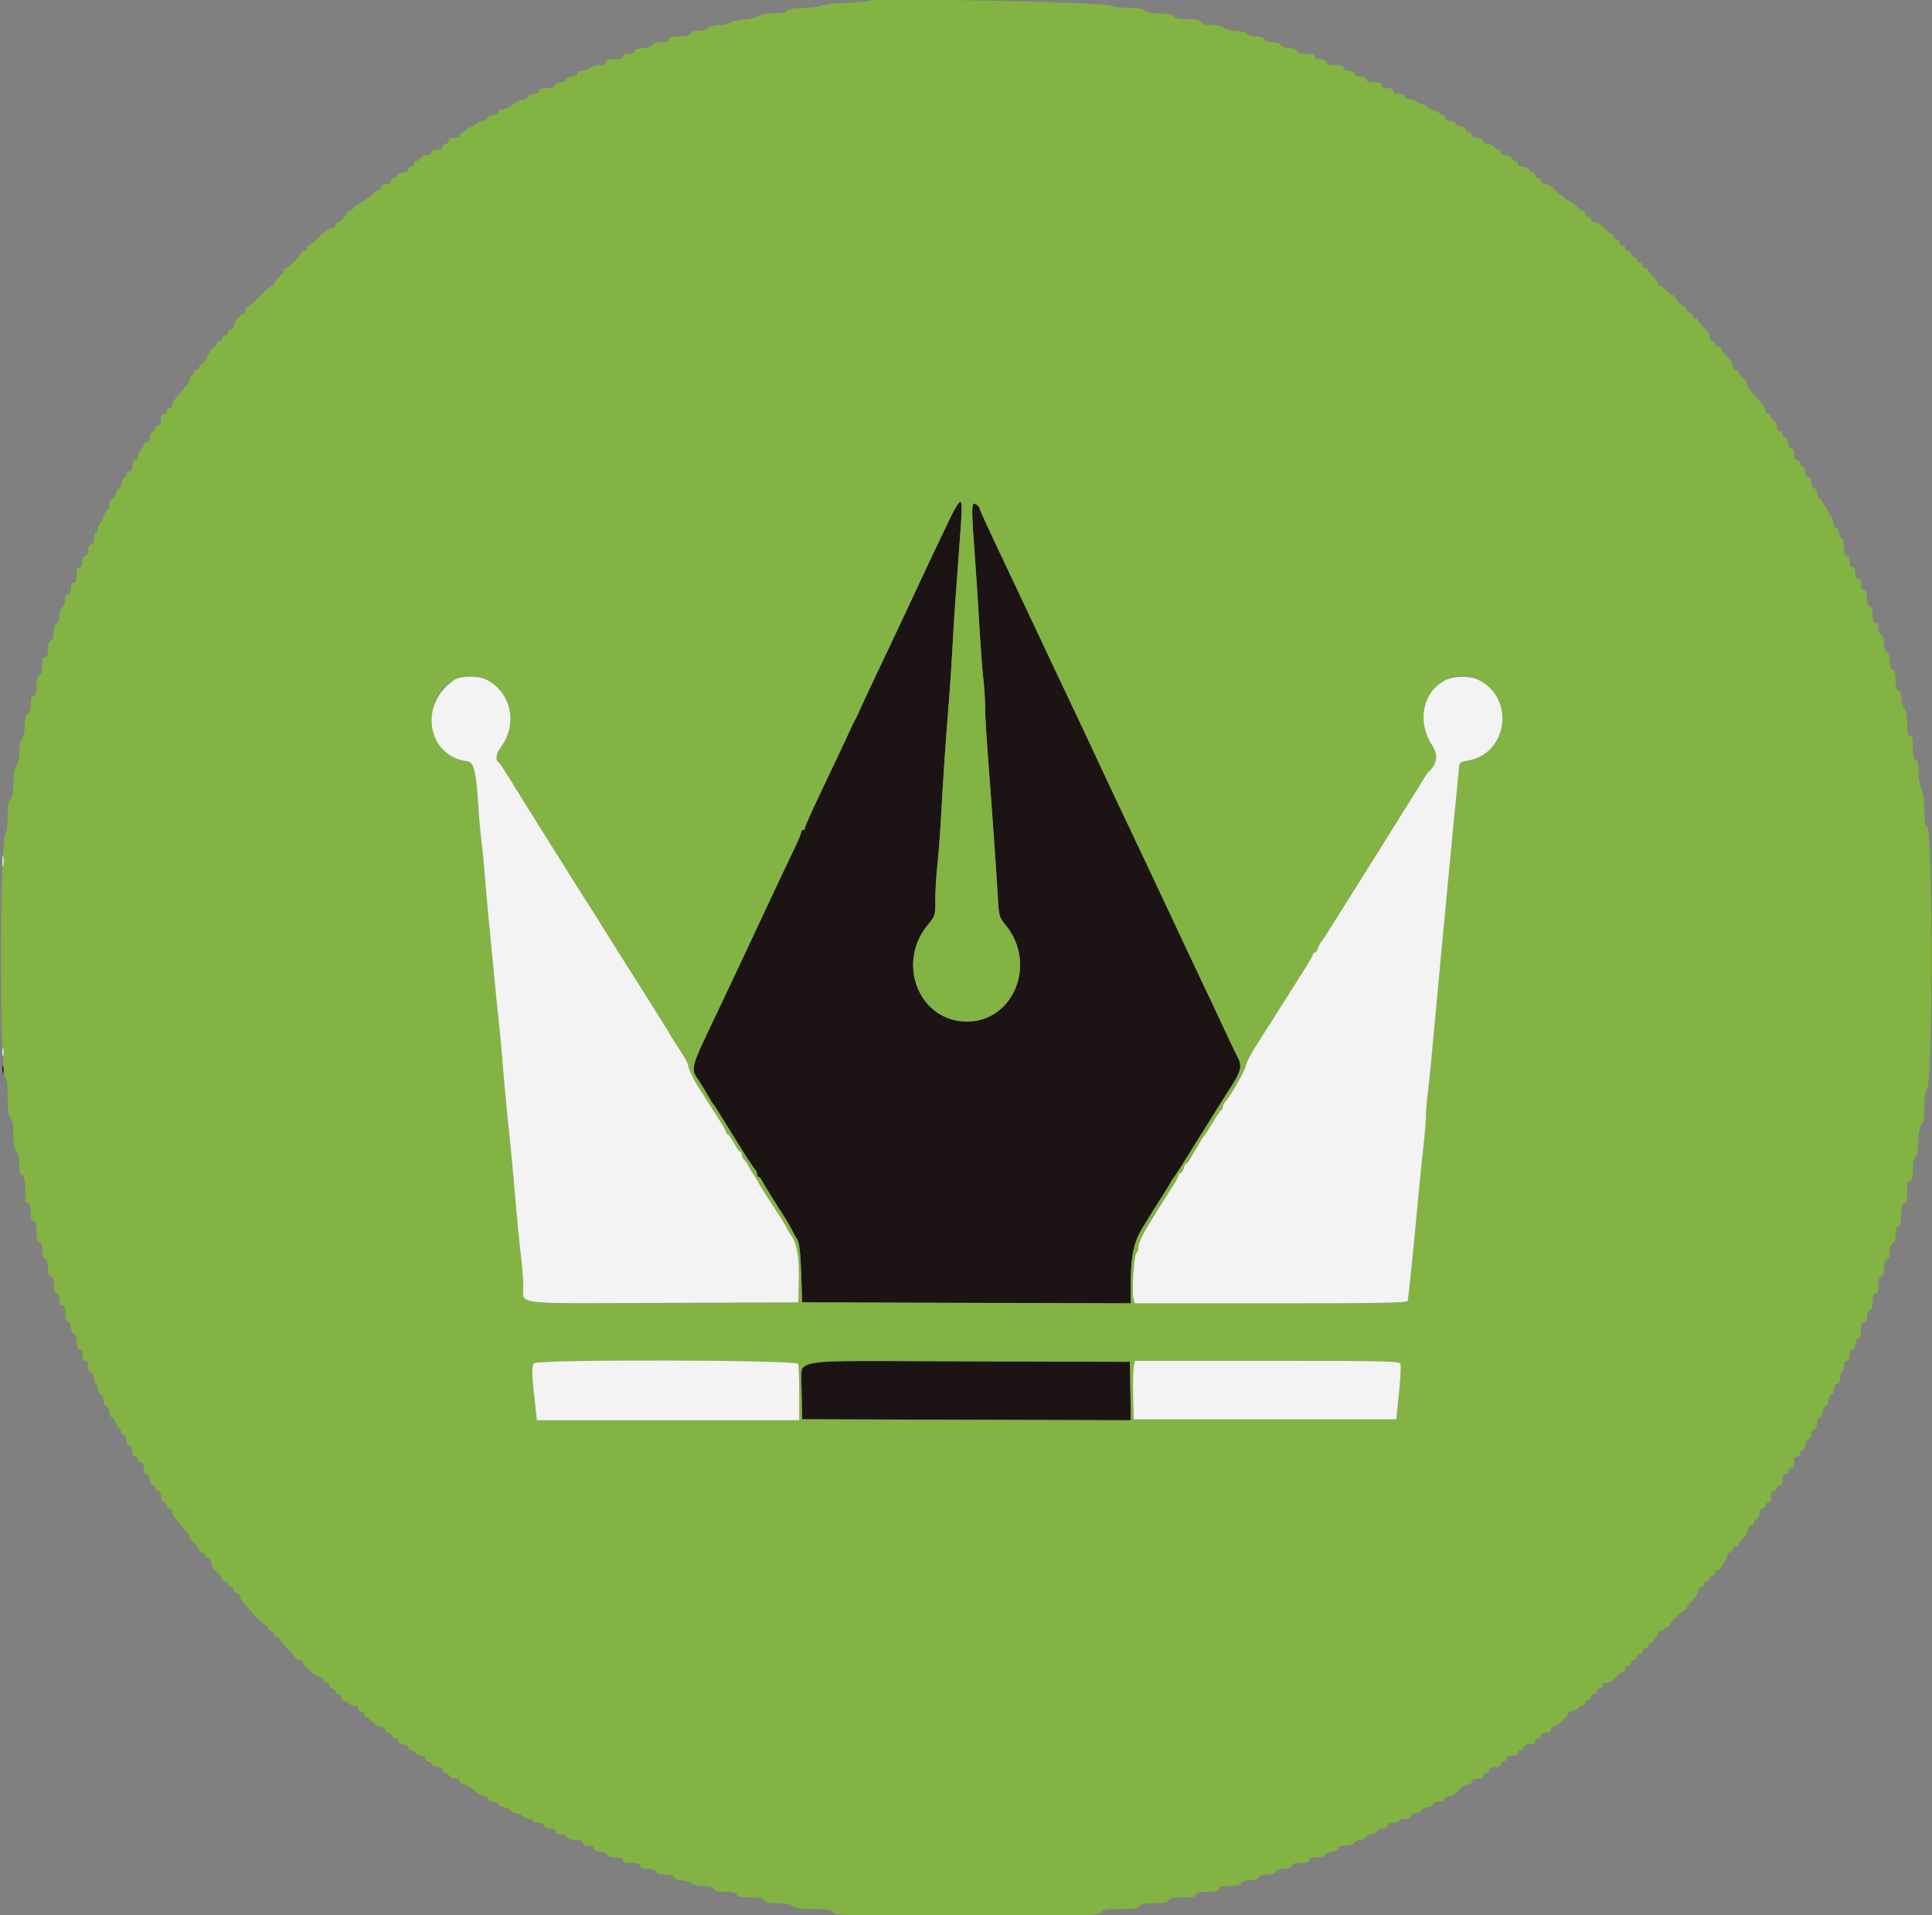 <svg id="svg" version="1.1" xmlns="http://www.w3.org/2000/svg" xmlns:xlink="http://www.w3.org/1999/xlink" width="400" height="396.501" viewBox="0, 0, 400,396.501"><rect x="0" y="0" width="400" height="396.501" fill="#808080" stroke="none"/><g id="svgg"><path id="path0" d="M198.181 104.650 C 197.776 105.257,197.144 106.379,196.777 107.143 C 194.340 112.217,191.567 118.066,190.475 120.437 C 188.875 123.909,185.219 131.677,180.856 140.873 C 179.666 143.383,178.382 146.151,178.003 147.024 C 177.625 147.897,177.151 148.879,176.950 149.206 C 176.750 149.534,176.396 150.248,176.165 150.794 C 175.783 151.692,174.767 153.856,171.412 160.913 C 167.882 168.338,166.667 171.023,166.667 171.402 C 166.667 171.635,166.488 171.825,166.270 171.825 C 166.052 171.825,165.873 172.034,165.873 172.290 C 165.873 172.546,165.354 173.840,164.720 175.167 C 162.199 180.442,159.354 186.460,158.046 189.286 C 157.288 190.923,156.038 193.601,155.269 195.238 C 151.022 204.270,150.176 206.062,148.623 209.325 C 142.745 221.677,142.908 221.073,144.725 223.810 C 145.377 224.792,146.250 226.220,146.665 226.984 C 147.081 227.748,147.525 228.462,147.653 228.571 C 147.781 228.681,148.406 229.634,149.042 230.690 C 149.678 231.746,150.466 233.020,150.794 233.522 C 151.121 234.024,152.362 236.017,153.552 237.951 C 154.742 239.886,155.948 241.704,156.231 241.993 C 156.514 242.281,156.746 242.772,156.746 243.084 C 156.746 243.396,156.882 243.651,157.049 243.651 C 157.215 243.651,157.528 244.002,157.743 244.431 C 158.126 245.193,161.022 249.867,162.395 251.938 C 162.774 252.509,163.264 253.333,163.485 253.770 C 163.706 254.206,164.038 254.831,164.223 255.159 C 164.408 255.486,164.810 256.200,165.117 256.746 C 165.497 257.422,165.738 259.637,165.873 263.690 L 166.071 269.643 200.099 269.744 L 234.127 269.846 234.127 265.133 C 234.127 260.215,234.756 257.219,236.361 254.493 C 237.101 253.237,240.054 248.518,241.365 246.500 C 241.744 245.915,242.182 245.169,242.337 244.841 C 242.492 244.514,242.778 244.067,242.973 243.849 C 243.168 243.631,244.105 242.202,245.057 240.675 C 251.878 229.722,253.443 227.220,253.968 226.423 C 257.124 221.637,257.337 220.810,256.024 218.425 C 255.792 218.004,255.066 216.498,254.411 215.079 C 253.219 212.498,249.347 204.282,247.212 199.802 C 246.588 198.492,245.371 195.903,244.507 194.048 C 243.644 192.192,242.093 188.889,241.062 186.706 C 240.031 184.524,238.562 181.399,237.797 179.762 C 237.033 178.125,235.427 174.732,234.230 172.222 C 233.032 169.712,231.343 166.141,230.477 164.286 C 229.610 162.431,228.312 159.663,227.592 158.135 C 226.872 156.607,225.703 154.107,224.995 152.579 C 224.286 151.052,222.771 147.837,221.628 145.437 C 220.485 143.036,218.922 139.732,218.154 138.095 C 214.794 130.933,211.333 123.592,208.516 117.659 C 204.501 109.200,202.778 105.438,202.778 105.132 C 202.778 104.944,202.410 104.593,201.961 104.353 C 201.058 103.870,201.063 104.924,202.020 117.857 C 202.222 120.585,202.567 126.032,202.787 129.960 C 203.006 133.889,203.362 138.621,203.576 140.476 C 203.791 142.331,203.962 145.010,203.958 146.429 C 203.953 147.847,204.218 152.490,204.546 156.746 C 205.411 167.988,206.292 180.507,206.568 185.481 C 206.804 189.743,206.831 189.841,208.285 191.632 C 214.711 199.551,209.847 211.500,200.198 211.500 C 190.331 211.500,185.475 199.490,192.101 191.472 C 193.638 189.612,193.651 189.567,193.654 186.167 C 193.656 184.281,193.844 181.131,194.071 179.167 C 194.299 177.202,194.645 172.649,194.840 169.048 C 195.247 161.555,195.867 152.450,196.464 145.203 C 196.690 142.455,197.028 137.366,197.214 133.893 C 197.531 127.967,197.785 124.262,198.864 109.803 C 199.340 103.421,199.284 102.996,198.181 104.650 M0.489 221.429 C 0.489 222.192,0.571 222.505,0.670 222.123 C 0.770 221.741,0.770 221.116,0.670 220.734 C 0.571 220.352,0.489 220.665,0.489 221.429 M166.488 282.378 C 165.954 282.912,165.869 283.889,165.961 288.432 L 166.071 293.849 200.110 293.951 L 234.148 294.052 234.038 287.998 L 233.929 281.944 200.527 281.843 C 170.311 281.751,167.064 281.802,166.488 282.378 " stroke="none" fill="#1c1414" fill-rule="evenodd"></path><path id="path1" d="M180.142 0.149 C 180.027 0.264,177.811 0.459,175.217 0.583 C 172.622 0.707,170.305 0.970,170.067 1.168 C 169.829 1.365,168.143 1.578,166.321 1.640 C 164.065 1.717,162.944 1.916,162.810 2.265 C 162.678 2.609,161.789 2.778,160.105 2.778 C 158.515 2.778,157.398 2.976,157.055 3.319 C 156.757 3.617,155.391 3.942,154.019 4.041 C 152.647 4.141,151.401 4.422,151.249 4.667 C 151.098 4.911,150.048 5.154,148.915 5.205 C 147.647 5.263,146.779 5.501,146.655 5.824 C 146.534 6.140,145.812 6.349,144.841 6.349 C 143.774 6.349,143.152 6.550,143.001 6.944 C 142.837 7.372,142.168 7.540,140.632 7.540 C 138.994 7.540,138.492 7.679,138.492 8.135 C 138.492 8.564,138.053 8.730,136.924 8.730 C 135.970 8.730,135.231 8.954,135.036 9.304 C 134.852 9.633,133.999 9.919,133.032 9.977 C 131.964 10.040,131.349 10.265,131.349 10.593 C 131.349 10.904,130.873 11.111,130.159 11.111 C 129.365 11.111,128.968 11.310,128.968 11.706 C 128.968 12.147,128.505 12.302,127.183 12.302 C 125.860 12.302,125.397 12.456,125.397 12.897 C 125.397 13.310,124.981 13.492,124.036 13.492 C 123.288 13.492,122.408 13.760,122.080 14.087 C 121.753 14.415,121.026 14.683,120.465 14.683 C 119.860 14.683,119.485 14.885,119.544 15.179 C 119.600 15.460,119.160 15.730,118.528 15.802 C 117.915 15.873,117.316 16.185,117.196 16.497 C 117.076 16.809,116.570 17.063,116.071 17.063 C 115.572 17.063,115.061 17.331,114.936 17.659 C 114.785 18.052,114.164 18.254,113.108 18.254 C 111.950 18.254,111.508 18.419,111.508 18.849 C 111.508 19.222,111.132 19.444,110.503 19.444 C 109.951 19.444,109.396 19.712,109.270 20.040 C 109.145 20.367,108.641 20.635,108.150 20.635 C 107.660 20.635,106.777 21.081,106.188 21.627 C 105.600 22.173,104.681 22.619,104.146 22.619 C 103.547 22.619,103.175 22.847,103.175 23.214 C 103.175 23.587,102.798 23.810,102.170 23.810 C 101.618 23.810,101.063 24.077,100.937 24.405 C 100.812 24.732,100.383 25.000,99.986 25.000 C 99.588 25.000,99.019 25.244,98.720 25.543 C 98.422 25.841,97.784 26.211,97.303 26.363 C 96.822 26.516,96.429 26.807,96.429 27.011 C 96.429 27.214,96.161 27.381,95.833 27.381 C 95.506 27.381,95.238 27.649,95.238 27.976 C 95.238 28.373,94.841 28.571,94.048 28.571 C 93.254 28.571,92.857 28.770,92.857 29.167 C 92.857 29.494,92.589 29.762,92.262 29.762 C 91.935 29.762,91.667 30.030,91.667 30.357 C 91.667 30.754,91.270 30.952,90.476 30.952 C 89.683 30.952,89.286 31.151,89.286 31.548 C 89.286 31.920,88.910 32.143,88.281 32.143 C 87.729 32.143,87.174 32.411,87.048 32.738 C 86.923 33.065,86.571 33.333,86.267 33.333 C 85.963 33.333,85.714 33.601,85.714 33.929 C 85.714 34.256,85.446 34.524,85.119 34.524 C 84.792 34.524,84.524 34.792,84.524 35.119 C 84.524 35.491,84.148 35.714,83.519 35.714 C 82.967 35.714,82.412 35.982,82.286 36.310 C 82.161 36.637,81.809 36.905,81.505 36.905 C 81.201 36.905,80.952 37.173,80.952 37.500 C 80.952 37.870,80.578 38.095,79.960 38.095 C 79.343 38.095,78.968 38.320,78.968 38.690 C 78.968 39.018,78.751 39.286,78.485 39.286 C 78.219 39.286,77.639 39.687,77.195 40.179 C 76.752 40.670,75.699 41.423,74.855 41.853 C 74.011 42.283,73.233 42.863,73.126 43.143 C 73.019 43.422,72.682 43.651,72.378 43.651 C 72.074 43.651,71.825 43.829,71.825 44.048 C 71.825 44.562,70.356 46.032,69.841 46.032 C 69.623 46.032,69.444 46.300,69.444 46.627 C 69.444 46.954,69.107 47.222,68.695 47.222 C 68.283 47.222,67.131 48.026,66.135 49.008 C 65.138 49.990,64.136 50.794,63.908 50.794 C 63.679 50.794,63.492 51.062,63.492 51.389 C 63.492 51.716,63.224 51.984,62.897 51.984 C 62.569 51.984,62.302 52.157,62.302 52.368 C 62.302 52.867,59.613 55.556,59.114 55.556 C 58.903 55.556,58.730 55.758,58.730 56.006 C 58.730 56.254,58.284 56.870,57.738 57.376 C 57.192 57.882,56.746 58.483,56.746 58.711 C 56.746 58.940,56.571 59.127,56.358 59.127 C 56.144 59.127,55.003 60.109,53.821 61.310 C 52.640 62.510,51.475 63.492,51.233 63.492 C 50.992 63.492,50.794 63.849,50.794 64.286 C 50.794 64.722,50.635 65.035,50.440 64.980 C 49.900 64.829,48.413 66.693,48.413 67.521 C 48.413 67.924,48.145 68.254,47.817 68.254 C 47.490 68.254,47.222 68.522,47.222 68.849 C 47.222 69.177,46.954 69.444,46.627 69.444 C 46.300 69.444,46.032 69.712,46.032 70.040 C 46.032 70.367,45.764 70.635,45.437 70.635 C 45.109 70.635,44.841 70.903,44.841 71.230 C 44.841 71.558,44.613 71.825,44.335 71.825 C 44.057 71.825,43.476 72.627,43.045 73.607 C 42.614 74.587,42.039 75.391,41.766 75.393 C 41.493 75.395,41.270 75.665,41.270 75.992 C 41.270 76.319,41.002 76.587,40.675 76.587 C 40.347 76.587,40.079 76.855,40.079 77.183 C 40.079 77.510,39.901 77.778,39.683 77.778 C 39.464 77.778,39.286 78.124,39.286 78.548 C 39.286 78.972,38.482 80.134,37.500 81.130 C 36.518 82.126,35.714 83.297,35.714 83.732 C 35.714 84.171,35.449 84.524,35.119 84.524 C 34.792 84.524,34.524 84.792,34.524 85.119 C 34.524 85.446,34.256 85.714,33.929 85.714 C 33.532 85.714,33.333 86.111,33.333 86.905 C 33.333 87.698,33.135 88.095,32.738 88.095 C 32.411 88.095,32.143 88.344,32.143 88.648 C 32.143 88.952,31.875 89.304,31.548 89.429 C 31.220 89.555,30.952 90.110,30.952 90.662 C 30.952 91.291,30.729 91.667,30.357 91.667 C 30.030 91.667,29.762 91.858,29.762 92.092 C 29.762 92.326,29.494 92.785,29.167 93.112 C 28.839 93.440,28.571 94.052,28.571 94.473 C 28.571 94.894,28.304 95.238,27.976 95.238 C 27.579 95.238,27.381 95.635,27.381 96.429 C 27.381 97.222,27.183 97.619,26.786 97.619 C 26.458 97.619,26.190 97.887,26.190 98.214 C 26.190 98.542,26.026 98.810,25.825 98.810 C 25.624 98.810,25.342 99.345,25.198 100.000 C 25.055 100.655,24.776 101.190,24.579 101.190 C 24.382 101.190,24.113 101.624,23.980 102.154 C 23.847 102.684,23.486 103.214,23.178 103.332 C 22.871 103.450,22.619 103.999,22.619 104.551 C 22.619 105.104,22.444 105.556,22.230 105.556 C 22.016 105.556,21.718 106.045,21.568 106.643 C 21.418 107.241,21.057 107.968,20.766 108.259 C 20.476 108.549,20.238 109.131,20.238 109.552 C 20.238 109.973,20.060 110.317,19.841 110.317 C 19.623 110.317,19.444 110.853,19.444 111.508 C 19.444 112.302,19.246 112.698,18.849 112.698 C 18.452 112.698,18.254 113.095,18.254 113.889 C 18.254 114.683,18.056 115.079,17.659 115.079 C 17.262 115.079,17.063 115.476,17.063 116.270 C 17.063 117.063,16.865 117.460,16.468 117.460 C 16.038 117.460,15.873 117.901,15.873 119.048 C 15.873 120.194,15.708 120.635,15.278 120.635 C 14.881 120.635,14.683 121.032,14.683 121.825 C 14.683 122.619,14.484 123.016,14.087 123.016 C 13.696 123.016,13.492 123.407,13.492 124.158 C 13.492 124.786,13.224 125.522,12.897 125.794 C 12.569 126.065,12.302 126.872,12.302 127.585 C 12.302 128.373,12.068 128.973,11.706 129.112 C 11.317 129.261,11.111 129.879,11.111 130.897 C 11.111 131.916,10.905 132.534,10.516 132.683 C 10.123 132.834,9.921 133.455,9.921 134.511 C 9.921 135.669,9.756 136.111,9.325 136.111 C 8.887 136.111,8.730 136.569,8.730 137.854 C 8.730 139.038,8.539 139.671,8.135 139.826 C 7.715 139.987,7.540 140.642,7.540 142.051 C 7.540 143.561,7.395 144.048,6.944 144.048 C 6.506 144.048,6.349 144.506,6.349 145.791 C 6.349 146.974,6.158 147.607,5.754 147.763 C 5.331 147.925,5.155 148.599,5.146 150.087 C 5.139 151.297,4.887 152.508,4.551 152.953 C 4.206 153.408,3.968 154.595,3.968 155.858 C 3.968 157.227,3.755 158.207,3.373 158.588 C 2.957 159.004,2.778 160.021,2.778 161.961 C 2.778 163.901,2.598 164.919,2.183 165.334 C 1.756 165.761,1.587 166.800,1.587 168.997 C 1.587 170.683,1.418 172.233,1.212 172.440 C -0.116 173.773,-0.130 222.897,1.197 223.347 C 1.416 223.421,1.587 225.111,1.587 227.187 C 1.587 229.955,1.738 231.047,2.183 231.491 C 2.598 231.907,2.778 232.924,2.778 234.864 C 2.778 236.804,2.957 237.821,3.373 238.237 C 3.760 238.624,3.968 239.607,3.968 241.043 C 3.968 242.744,4.106 243.254,4.563 243.254 C 5.080 243.254,5.499 246.713,5.202 248.523 C 5.174 248.693,5.421 248.935,5.750 249.061 C 6.159 249.218,6.349 249.846,6.349 251.035 C 6.349 252.320,6.506 252.778,6.944 252.778 C 7.401 252.778,7.540 253.285,7.540 254.960 C 7.540 256.636,7.678 257.143,8.135 257.143 C 8.566 257.143,8.730 257.585,8.730 258.743 C 8.730 259.799,8.933 260.420,9.325 260.571 C 9.730 260.726,9.921 261.359,9.921 262.542 C 9.921 263.827,10.077 264.286,10.516 264.286 C 10.947 264.286,11.111 264.728,11.111 265.885 C 11.111 266.941,11.313 267.563,11.706 267.714 C 12.046 267.844,12.302 268.436,12.302 269.090 C 12.302 269.846,12.505 270.238,12.897 270.238 C 13.327 270.238,13.492 270.680,13.492 271.838 C 13.492 272.894,13.694 273.515,14.087 273.666 C 14.415 273.792,14.683 274.327,14.683 274.856 C 14.683 275.386,14.950 275.921,15.278 276.047 C 15.666 276.196,15.873 276.813,15.873 277.820 C 15.873 278.929,16.041 279.365,16.468 279.365 C 16.865 279.365,17.063 279.762,17.063 280.556 C 17.063 281.349,17.262 281.746,17.659 281.746 C 18.056 281.746,18.254 282.143,18.254 282.937 C 18.254 283.730,18.452 284.127,18.849 284.127 C 19.242 284.127,19.444 284.520,19.444 285.284 C 19.444 285.921,19.618 286.501,19.830 286.574 C 20.042 286.647,20.281 287.143,20.362 287.677 C 20.443 288.212,20.716 288.718,20.969 288.802 C 21.222 288.886,21.429 289.392,21.429 289.926 C 21.429 290.461,21.696 291.001,22.024 291.126 C 22.351 291.252,22.619 291.788,22.619 292.317 C 22.619 292.846,22.871 293.375,23.178 293.494 C 23.486 293.612,23.847 294.142,23.980 294.672 C 24.113 295.201,24.397 295.635,24.611 295.635 C 24.825 295.635,25.000 295.908,25.000 296.243 C 25.000 296.577,25.268 296.953,25.595 297.079 C 25.923 297.204,26.190 297.734,26.190 298.257 C 26.190 298.836,26.422 299.206,26.786 299.206 C 27.183 299.206,27.381 299.603,27.381 300.397 C 27.381 301.190,27.579 301.587,27.976 301.587 C 28.304 301.587,28.571 301.855,28.571 302.183 C 28.571 302.510,28.839 302.778,29.167 302.778 C 29.563 302.778,29.762 303.175,29.762 303.968 C 29.762 304.762,29.960 305.159,30.357 305.159 C 30.729 305.159,30.952 305.535,30.952 306.163 C 30.952 306.716,31.220 307.271,31.548 307.396 C 31.875 307.522,32.143 307.873,32.143 308.177 C 32.143 308.481,32.411 308.730,32.738 308.730 C 33.110 308.730,33.333 309.106,33.333 309.735 C 33.333 310.287,33.601 310.842,33.929 310.968 C 34.256 311.093,34.524 311.445,34.524 311.749 C 34.524 312.053,34.792 312.302,35.119 312.302 C 35.453 312.302,35.714 312.656,35.714 313.109 C 35.714 313.552,36.250 314.439,36.905 315.079 C 37.560 315.719,38.095 316.428,38.095 316.653 C 38.095 316.879,38.262 317.063,38.465 317.063 C 38.669 317.063,38.958 317.449,39.107 317.919 C 39.256 318.390,39.804 319.169,40.324 319.651 C 40.844 320.133,41.270 320.730,41.270 320.978 C 41.270 321.226,41.538 321.429,41.865 321.429 C 42.192 321.429,42.460 321.696,42.460 322.024 C 42.460 322.351,42.728 322.619,43.056 322.619 C 43.383 322.619,43.673 322.887,43.700 323.214 C 43.728 323.542,43.772 323.971,43.800 324.168 C 43.827 324.365,44.340 324.982,44.940 325.538 C 45.541 326.094,46.032 326.737,46.032 326.965 C 46.032 327.194,46.300 327.381,46.627 327.381 C 46.954 327.381,47.222 327.649,47.222 327.976 C 47.222 328.304,47.490 328.571,47.817 328.571 C 48.145 328.571,48.413 328.839,48.413 329.167 C 48.413 329.494,48.681 329.762,49.008 329.762 C 49.335 329.762,49.603 330.097,49.603 330.508 C 49.603 331.273,54.710 336.786,55.254 336.607 C 55.420 336.553,55.556 336.776,55.556 337.103 C 55.556 337.431,55.823 337.698,56.151 337.698 C 56.478 337.698,56.746 337.966,56.746 338.294 C 56.746 338.621,57.014 338.889,57.341 338.889 C 57.669 338.889,57.937 339.088,57.937 339.332 C 57.937 339.576,58.651 340.469,59.524 341.316 C 60.397 342.163,61.111 343.035,61.111 343.254 C 61.111 343.472,61.468 343.651,61.905 343.651 C 62.341 343.651,62.654 343.791,62.599 343.962 C 62.410 344.557,65.363 347.222,66.211 347.222 C 66.704 347.222,67.063 347.473,67.063 347.817 C 67.063 348.145,67.331 348.413,67.659 348.413 C 67.986 348.413,68.254 348.681,68.254 349.008 C 68.254 349.335,68.522 349.603,68.849 349.603 C 69.177 349.603,69.444 349.871,69.444 350.198 C 69.444 350.526,69.712 350.794,70.040 350.794 C 70.367 350.794,70.635 351.062,70.635 351.389 C 70.635 351.716,70.826 351.984,71.060 351.984 C 71.294 351.984,71.753 352.252,72.080 352.579 C 72.408 352.907,73.020 353.175,73.441 353.175 C 73.862 353.175,74.206 353.442,74.206 353.770 C 74.206 354.097,74.474 354.365,74.802 354.365 C 75.129 354.365,75.397 354.633,75.397 354.960 C 75.397 355.288,75.584 355.556,75.813 355.556 C 76.041 355.556,76.642 356.002,77.148 356.548 C 77.653 357.093,78.449 357.540,78.915 357.540 C 79.403 357.540,79.762 357.792,79.762 358.135 C 79.762 358.462,80.011 358.730,80.315 358.730 C 80.619 358.730,80.970 358.998,81.096 359.325 C 81.222 359.653,81.598 359.921,81.932 359.921 C 82.266 359.921,82.540 360.188,82.540 360.516 C 82.540 360.886,82.914 361.111,83.532 361.111 C 84.149 361.111,84.524 361.336,84.524 361.706 C 84.524 362.034,84.797 362.302,85.132 362.302 C 85.466 362.302,85.842 362.569,85.968 362.897 C 86.093 363.224,86.623 363.492,87.146 363.492 C 87.725 363.492,88.095 363.724,88.095 364.087 C 88.095 364.415,88.344 364.683,88.648 364.683 C 88.952 364.683,89.304 364.950,89.429 365.278 C 89.555 365.605,90.110 365.873,90.662 365.873 C 91.291 365.873,91.667 366.096,91.667 366.468 C 91.667 366.796,91.915 367.063,92.219 367.063 C 92.523 367.063,92.875 367.331,93.001 367.659 C 93.126 367.986,93.681 368.254,94.234 368.254 C 94.862 368.254,95.238 368.477,95.238 368.849 C 95.238 369.177,95.584 369.444,96.007 369.444 C 96.430 369.444,97.363 369.980,98.080 370.635 C 98.797 371.290,99.706 371.825,100.101 371.825 C 100.496 371.825,100.921 372.093,101.047 372.421 C 101.173 372.748,101.684 373.016,102.183 373.016 C 102.681 373.016,103.192 373.284,103.318 373.611 C 103.444 373.938,103.979 374.206,104.509 374.206 C 105.038 374.206,105.573 374.474,105.699 374.802 C 105.825 375.129,106.303 375.397,106.762 375.397 C 107.221 375.397,107.864 375.665,108.192 375.992 C 108.519 376.319,109.131 376.587,109.552 376.587 C 109.973 376.587,110.317 376.766,110.317 376.984 C 110.317 377.202,110.853 377.381,111.508 377.381 C 112.302 377.381,112.698 377.579,112.698 377.976 C 112.698 378.373,113.095 378.571,113.889 378.571 C 114.683 378.571,115.079 378.770,115.079 379.167 C 115.079 379.539,115.456 379.762,116.084 379.762 C 116.636 379.762,117.191 380.030,117.317 380.357 C 117.466 380.745,118.083 380.952,119.090 380.952 C 120.199 380.952,120.635 381.120,120.635 381.548 C 120.635 381.944,121.032 382.143,121.825 382.143 C 122.619 382.143,123.016 382.341,123.016 382.738 C 123.016 383.130,123.408 383.333,124.164 383.333 C 124.818 383.333,125.410 383.589,125.540 383.929 C 125.691 384.321,126.313 384.524,127.368 384.524 C 128.526 384.524,128.968 384.688,128.968 385.119 C 128.968 385.560,129.431 385.714,130.754 385.714 C 132.077 385.714,132.540 385.869,132.540 386.310 C 132.540 386.737,132.976 386.905,134.085 386.905 C 135.092 386.905,135.709 387.112,135.858 387.500 C 136.009 387.894,136.631 388.095,137.698 388.095 C 138.765 388.095,139.388 388.297,139.539 388.690 C 139.681 389.061,140.286 389.286,141.142 389.286 C 141.898 389.286,142.785 389.554,143.112 389.881 C 143.477 390.245,144.449 390.476,145.621 390.476 C 146.955 390.476,147.603 390.656,147.763 391.071 C 147.927 391.499,148.596 391.667,150.144 391.667 C 151.691 391.667,152.360 391.834,152.524 392.262 C 152.695 392.707,153.408 392.857,155.357 392.857 C 157.306 392.857,158.019 393.007,158.190 393.452 C 158.360 393.897,159.069 394.048,160.983 394.048 C 162.735 394.048,163.738 394.237,164.144 394.643 C 164.586 395.084,165.668 395.238,168.338 395.238 C 171.307 395.238,172.025 395.360,172.444 395.933 C 172.919 396.582,174.707 396.627,200.198 396.627 C 225.689 396.627,227.478 396.582,227.953 395.933 C 228.372 395.359,229.092 395.238,232.100 395.238 C 234.969 395.238,235.788 395.112,235.968 394.643 C 236.140 394.193,236.867 394.048,238.944 394.048 C 241.020 394.048,241.747 393.902,241.920 393.452 C 242.092 393.003,242.818 392.857,244.884 392.857 C 247.051 392.857,247.619 392.733,247.619 392.262 C 247.619 391.799,248.148 391.667,250.000 391.667 C 251.852 391.667,252.381 391.534,252.381 391.071 C 252.381 390.614,252.889 390.476,254.576 390.476 C 256.161 390.476,256.834 390.311,256.999 389.881 C 257.149 389.492,257.767 389.286,258.785 389.286 C 259.803 389.286,260.421 389.080,260.571 388.690 C 260.720 388.301,261.338 388.095,262.356 388.095 C 263.375 388.095,263.993 387.889,264.142 387.500 C 264.291 387.112,264.908 386.905,265.915 386.905 C 267.024 386.905,267.460 386.737,267.460 386.310 C 267.460 385.869,267.923 385.714,269.246 385.714 C 270.569 385.714,271.032 385.560,271.032 385.119 C 271.032 384.688,271.474 384.524,272.632 384.524 C 273.687 384.524,274.309 384.321,274.460 383.929 C 274.590 383.589,275.182 383.333,275.836 383.333 C 276.592 383.333,276.984 383.130,276.984 382.738 C 276.984 382.311,277.420 382.143,278.529 382.143 C 279.536 382.143,280.153 381.936,280.302 381.548 C 280.428 381.220,280.988 380.952,281.548 380.952 C 282.107 380.952,282.667 380.685,282.793 380.357 C 282.919 380.030,283.430 379.762,283.929 379.762 C 284.428 379.762,284.939 379.494,285.064 379.167 C 285.190 378.839,285.745 378.571,286.297 378.571 C 286.925 378.571,287.302 378.349,287.302 377.976 C 287.302 377.579,287.698 377.381,288.492 377.381 C 289.147 377.381,289.683 377.202,289.683 376.984 C 289.683 376.766,290.218 376.587,290.873 376.587 C 291.667 376.587,292.063 376.389,292.063 375.992 C 292.063 375.620,292.440 375.397,293.068 375.397 C 293.620 375.397,294.175 375.129,294.301 374.802 C 294.427 374.474,294.962 374.206,295.491 374.206 C 296.021 374.206,296.556 373.938,296.682 373.611 C 296.808 373.284,297.343 373.016,297.872 373.016 C 298.402 373.016,298.937 372.748,299.063 372.421 C 299.188 372.093,299.682 371.825,300.160 371.825 C 300.639 371.825,301.466 371.298,302.003 370.652 C 302.538 370.006,303.378 369.470,303.869 369.461 C 304.391 369.451,304.762 369.197,304.762 368.849 C 304.762 368.452,305.159 368.254,305.952 368.254 C 306.746 368.254,307.143 368.056,307.143 367.659 C 307.143 367.331,307.411 367.063,307.738 367.063 C 308.065 367.063,308.333 366.796,308.333 366.468 C 308.333 366.071,308.730 365.873,309.524 365.873 C 310.317 365.873,310.714 365.675,310.714 365.278 C 310.714 364.950,310.982 364.683,311.310 364.683 C 311.637 364.683,311.905 364.415,311.905 364.087 C 311.905 363.690,312.302 363.492,313.095 363.492 C 313.889 363.492,314.286 363.294,314.286 362.897 C 314.286 362.569,314.554 362.302,314.881 362.302 C 315.208 362.302,315.476 362.034,315.476 361.706 C 315.476 361.310,315.873 361.111,316.667 361.111 C 317.460 361.111,317.857 360.913,317.857 360.516 C 317.857 360.188,318.125 359.921,318.452 359.921 C 318.780 359.921,319.048 359.653,319.048 359.325 C 319.048 358.955,319.422 358.730,320.040 358.730 C 320.657 358.730,321.032 358.505,321.032 358.135 C 321.032 357.808,321.267 357.540,321.556 357.540 C 322.212 357.540,324.603 355.435,324.603 354.857 C 324.603 354.621,325.139 354.310,325.794 354.167 C 326.448 354.023,326.984 353.741,326.984 353.540 C 326.984 353.339,327.252 353.175,327.579 353.175 C 327.907 353.175,328.175 352.907,328.175 352.579 C 328.175 352.252,328.442 351.984,328.770 351.984 C 329.097 351.984,329.365 351.716,329.365 351.389 C 329.365 351.062,329.633 350.794,329.960 350.794 C 330.288 350.794,330.556 350.526,330.556 350.198 C 330.556 349.871,330.823 349.603,331.151 349.603 C 331.478 349.603,331.746 349.335,331.746 349.008 C 331.746 348.652,332.112 348.413,332.658 348.413 C 333.183 348.413,333.981 347.916,334.542 347.239 C 335.078 346.594,335.739 346.058,336.012 346.049 C 336.285 346.039,336.508 345.764,336.508 345.437 C 336.508 345.109,336.776 344.841,337.103 344.841 C 337.431 344.841,337.698 344.573,337.698 344.246 C 337.698 343.919,337.966 343.651,338.294 343.651 C 338.621 343.651,338.889 343.383,338.889 343.056 C 338.889 342.728,339.157 342.460,339.484 342.460 C 339.812 342.460,340.079 342.192,340.079 341.865 C 340.079 341.538,340.347 341.270,340.675 341.270 C 341.002 341.270,341.270 341.002,341.270 340.675 C 341.270 340.347,341.538 340.079,341.865 340.079 C 342.192 340.079,342.460 339.812,342.460 339.484 C 342.460 339.157,342.639 338.889,342.857 338.889 C 343.075 338.889,343.254 338.621,343.254 338.294 C 343.254 337.966,343.522 337.698,343.849 337.698 C 344.177 337.698,344.444 337.520,344.444 337.302 C 344.444 337.083,344.712 336.905,345.040 336.905 C 345.367 336.905,345.635 336.732,345.635 336.521 C 345.635 336.022,348.323 333.333,348.823 333.333 C 349.034 333.333,349.206 333.149,349.206 332.923 C 349.206 332.698,349.742 331.989,350.397 331.349 C 351.052 330.709,351.587 329.822,351.587 329.378 C 351.587 328.926,351.849 328.571,352.183 328.571 C 352.510 328.571,352.778 328.304,352.778 327.976 C 352.778 327.649,353.046 327.381,353.373 327.381 C 353.700 327.381,353.968 327.113,353.968 326.786 C 353.968 326.458,354.236 326.190,354.563 326.190 C 354.891 326.190,355.159 325.923,355.159 325.595 C 355.159 325.268,355.427 325.000,355.754 325.000 C 356.081 325.000,356.349 324.809,356.349 324.575 C 356.349 324.341,356.617 323.882,356.944 323.554 C 357.272 323.227,357.540 322.615,357.540 322.194 C 357.540 321.773,357.808 321.429,358.135 321.429 C 358.462 321.429,358.730 321.161,358.730 320.833 C 358.730 320.506,358.998 320.238,359.325 320.238 C 359.653 320.238,359.921 320.035,359.921 319.788 C 359.921 319.540,360.367 318.923,360.913 318.418 C 361.458 317.912,361.905 317.133,361.905 316.686 C 361.905 316.228,362.165 315.873,362.500 315.873 C 362.827 315.873,363.095 315.624,363.095 315.320 C 363.095 315.016,363.363 314.665,363.690 314.539 C 364.018 314.413,364.286 313.859,364.286 313.306 C 364.286 312.678,364.509 312.302,364.881 312.302 C 365.208 312.302,365.476 312.034,365.476 311.706 C 365.476 311.379,365.744 311.111,366.071 311.111 C 366.468 311.111,366.667 310.714,366.667 309.921 C 366.667 309.127,366.865 308.730,367.262 308.730 C 367.589 308.730,367.857 308.462,367.857 308.135 C 367.857 307.808,368.125 307.540,368.452 307.540 C 368.849 307.540,369.048 307.143,369.048 306.349 C 369.048 305.556,369.246 305.159,369.643 305.159 C 369.970 305.159,370.238 304.891,370.238 304.563 C 370.238 304.236,370.506 303.968,370.833 303.968 C 371.230 303.968,371.429 303.571,371.429 302.778 C 371.429 301.984,371.627 301.587,372.024 301.587 C 372.351 301.587,372.619 301.339,372.619 301.035 C 372.619 300.730,372.887 300.379,373.214 300.253 C 373.542 300.128,373.810 299.573,373.810 299.020 C 373.810 298.392,374.032 298.016,374.405 298.016 C 374.768 298.016,375.000 297.646,375.000 297.066 C 375.000 296.544,375.268 296.014,375.595 295.888 C 375.923 295.763,376.190 295.227,376.190 294.698 C 376.190 294.169,376.458 293.633,376.786 293.507 C 377.113 293.382,377.381 292.846,377.381 292.317 C 377.381 291.788,377.649 291.252,377.976 291.126 C 378.304 291.001,378.571 290.465,378.571 289.936 C 378.571 289.407,378.839 288.871,379.167 288.745 C 379.494 288.620,379.762 288.065,379.762 287.512 C 379.762 286.884,379.985 286.508,380.357 286.508 C 380.754 286.508,380.952 286.111,380.952 285.317 C 380.952 284.663,381.131 284.127,381.349 284.127 C 381.567 284.127,381.746 283.591,381.746 282.937 C 381.746 282.143,381.944 281.746,382.341 281.746 C 382.738 281.746,382.937 281.349,382.937 280.556 C 382.937 279.762,383.135 279.365,383.532 279.365 C 383.904 279.365,384.127 278.989,384.127 278.361 C 384.127 277.808,384.395 277.253,384.722 277.128 C 385.110 276.979,385.317 276.361,385.317 275.354 C 385.317 274.246,385.486 273.810,385.913 273.810 C 386.305 273.810,386.508 273.417,386.508 272.662 C 386.508 272.007,386.764 271.415,387.103 271.285 C 387.496 271.134,387.698 270.513,387.698 269.457 C 387.698 268.299,387.863 267.857,388.294 267.857 C 388.735 267.857,388.889 267.394,388.889 266.071 C 388.889 264.749,389.043 264.286,389.484 264.286 C 389.925 264.286,390.079 263.823,390.079 262.500 C 390.079 261.177,390.234 260.714,390.675 260.714 C 391.102 260.714,391.270 260.278,391.270 259.169 C 391.270 258.162,391.477 257.545,391.865 257.396 C 392.254 257.247,392.460 256.629,392.460 255.610 C 392.460 254.592,392.666 253.974,393.056 253.825 C 393.485 253.660,393.651 252.986,393.651 251.401 C 393.651 249.715,393.789 249.206,394.246 249.206 C 394.709 249.206,394.841 248.677,394.841 246.825 C 394.841 244.974,394.974 244.444,395.437 244.444 C 395.899 244.444,396.032 243.919,396.032 242.097 C 396.032 240.600,396.208 239.690,396.517 239.587 C 396.825 239.484,397.058 238.284,397.156 236.280 C 397.261 234.147,397.488 233.033,397.862 232.818 C 398.260 232.588,398.413 231.615,398.413 229.317 C 398.413 227.122,398.585 225.962,398.967 225.580 C 400.208 224.338,400.209 171.636,398.967 171.160 C 398.555 171.002,398.412 170.115,398.410 167.715 C 398.409 165.625,398.198 164.083,397.815 163.347 C 397.484 162.713,397.222 161.174,397.222 159.863 C 397.222 158.142,397.063 157.454,396.627 157.286 C 396.191 157.119,396.032 156.432,396.032 154.719 C 396.032 152.905,395.898 152.381,395.437 152.381 C 394.969 152.381,394.841 151.833,394.841 149.830 C 394.841 148.091,394.652 147.089,394.246 146.684 C 393.919 146.356,393.651 145.445,393.651 144.659 C 393.651 143.754,393.432 143.145,393.056 143.001 C 392.638 142.840,392.460 142.189,392.460 140.818 C 392.460 139.447,392.283 138.796,391.865 138.636 C 391.476 138.486,391.270 137.868,391.270 136.850 C 391.270 135.832,391.064 135.213,390.675 135.064 C 390.285 134.915,390.079 134.297,390.079 133.278 C 390.079 132.260,389.873 131.642,389.484 131.493 C 389.145 131.363,388.889 130.771,388.889 130.116 C 388.889 129.360,388.686 128.968,388.294 128.968 C 387.863 128.968,387.698 128.526,387.698 127.368 C 387.698 126.313,387.496 125.691,387.103 125.540 C 386.715 125.391,386.508 124.774,386.508 123.767 C 386.508 122.658,386.340 122.222,385.913 122.222 C 385.516 122.222,385.317 121.825,385.317 121.032 C 385.317 120.238,385.119 119.841,384.722 119.841 C 384.325 119.841,384.127 119.444,384.127 118.651 C 384.127 117.857,383.929 117.460,383.532 117.460 C 383.135 117.460,382.937 117.063,382.937 116.270 C 382.937 115.476,382.738 115.079,382.341 115.079 C 381.900 115.079,381.746 114.616,381.746 113.294 C 381.746 112.312,381.582 111.508,381.381 111.508 C 381.180 111.508,380.897 110.971,380.753 110.314 C 380.609 109.657,380.347 109.209,380.170 109.318 C 379.993 109.428,379.732 108.893,379.589 108.131 C 379.446 107.369,379.178 106.746,378.993 106.746 C 378.809 106.746,378.545 106.300,378.408 105.754 C 378.272 105.208,377.984 104.762,377.770 104.762 C 377.556 104.762,377.381 104.488,377.381 104.154 C 377.381 103.820,377.113 103.444,376.786 103.318 C 376.458 103.192,376.190 102.681,376.190 102.183 C 376.190 101.684,375.923 101.173,375.595 101.047 C 375.268 100.921,375.000 100.367,375.000 99.814 C 375.000 99.186,374.777 98.810,374.405 98.810 C 374.032 98.810,373.810 98.433,373.810 97.805 C 373.810 97.253,373.542 96.698,373.214 96.572 C 372.887 96.446,372.619 96.095,372.619 95.791 C 372.619 95.487,372.351 95.238,372.024 95.238 C 371.627 95.238,371.429 94.841,371.429 94.048 C 371.429 93.254,371.230 92.857,370.833 92.857 C 370.461 92.857,370.238 92.481,370.238 91.853 C 370.238 91.300,369.970 90.745,369.643 90.620 C 369.315 90.494,369.048 90.143,369.048 89.838 C 369.048 89.534,368.780 89.286,368.452 89.286 C 368.080 89.286,367.857 88.910,367.857 88.281 C 367.857 87.729,367.589 87.174,367.262 87.048 C 366.935 86.923,366.667 86.571,366.667 86.267 C 366.667 85.963,366.399 85.714,366.071 85.714 C 365.738 85.714,365.476 85.360,365.476 84.910 C 365.476 84.468,364.673 83.303,363.690 82.320 C 362.708 81.338,361.905 80.247,361.905 79.896 C 361.905 79.545,361.458 78.844,360.913 78.338 C 360.367 77.833,359.921 77.232,359.921 77.003 C 359.921 76.774,359.653 76.587,359.325 76.587 C 358.998 76.587,358.730 76.236,358.730 75.807 C 358.730 75.378,358.194 74.479,357.540 73.810 C 356.885 73.140,356.349 72.419,356.349 72.209 C 356.349 71.998,356.081 71.825,355.754 71.825 C 355.427 71.825,355.159 71.558,355.159 71.230 C 355.159 70.903,354.891 70.635,354.563 70.635 C 354.207 70.635,353.968 70.269,353.968 69.723 C 353.968 69.198,353.472 68.400,352.795 67.839 C 352.149 67.303,351.613 66.642,351.604 66.369 C 351.595 66.096,351.319 65.873,350.992 65.873 C 350.665 65.873,350.397 65.605,350.397 65.278 C 350.397 64.950,350.129 64.683,349.802 64.683 C 349.474 64.683,349.206 64.415,349.206 64.087 C 349.206 63.760,349.028 63.492,348.810 63.492 C 348.295 63.492,346.825 62.023,346.825 61.508 C 346.825 61.290,346.623 61.111,346.375 61.111 C 346.127 61.111,345.511 60.665,345.005 60.119 C 344.499 59.573,343.898 59.127,343.670 59.127 C 343.441 59.127,343.254 58.924,343.254 58.676 C 343.254 58.429,342.808 57.812,342.262 57.307 C 341.716 56.801,341.270 56.200,341.270 55.971 C 341.270 55.743,341.002 55.556,340.675 55.556 C 340.347 55.556,340.079 55.288,340.079 54.960 C 340.079 54.633,339.812 54.365,339.484 54.365 C 339.157 54.365,338.889 54.097,338.889 53.770 C 338.889 53.442,338.621 53.175,338.294 53.175 C 337.966 53.175,337.698 52.907,337.698 52.579 C 337.698 52.252,337.431 51.984,337.103 51.984 C 336.776 51.984,336.508 51.716,336.508 51.389 C 336.508 51.062,336.240 50.794,335.913 50.794 C 335.585 50.794,335.317 50.526,335.317 50.198 C 335.317 49.871,335.050 49.603,334.722 49.603 C 334.395 49.603,334.127 49.335,334.127 49.008 C 334.127 48.681,333.904 48.405,333.631 48.396 C 333.358 48.387,332.697 47.851,332.161 47.205 C 331.600 46.528,330.802 46.032,330.277 46.032 C 329.731 46.032,329.365 45.793,329.365 45.437 C 329.365 45.109,329.097 44.841,328.770 44.841 C 328.442 44.841,328.175 44.573,328.175 44.246 C 328.175 43.919,327.972 43.651,327.724 43.651 C 327.476 43.651,326.879 43.225,326.397 42.705 C 325.915 42.185,325.136 41.637,324.665 41.488 C 324.195 41.339,323.810 41.050,323.810 40.846 C 323.810 40.643,323.586 40.469,323.313 40.459 C 323.041 40.450,322.379 39.914,321.844 39.269 C 321.282 38.592,320.485 38.095,319.959 38.095 C 319.413 38.095,319.048 37.856,319.048 37.500 C 319.048 37.173,318.780 36.905,318.452 36.905 C 318.125 36.905,317.857 36.637,317.857 36.310 C 317.857 35.982,317.608 35.714,317.304 35.714 C 317.000 35.714,316.649 35.446,316.523 35.119 C 316.398 34.792,315.843 34.524,315.290 34.524 C 314.662 34.524,314.286 34.301,314.286 33.929 C 314.286 33.601,314.037 33.333,313.733 33.333 C 313.429 33.333,313.077 33.065,312.952 32.738 C 312.826 32.411,312.271 32.143,311.719 32.143 C 311.090 32.143,310.714 31.920,310.714 31.548 C 310.714 31.220,310.523 30.952,310.289 30.952 C 310.055 30.952,309.596 30.685,309.269 30.357 C 308.941 30.030,308.329 29.762,307.908 29.762 C 307.487 29.762,307.143 29.494,307.143 29.167 C 307.143 28.770,306.746 28.571,305.952 28.571 C 305.159 28.571,304.762 28.373,304.762 27.976 C 304.762 27.649,304.513 27.381,304.209 27.381 C 303.905 27.381,303.554 27.113,303.428 26.786 C 303.302 26.458,302.856 26.190,302.436 26.190 C 302.016 26.190,301.569 25.923,301.444 25.595 C 301.318 25.268,300.763 25.000,300.211 25.000 C 299.583 25.000,299.206 24.777,299.206 24.405 C 299.206 24.077,298.938 23.810,298.611 23.810 C 298.284 23.810,298.016 23.645,298.016 23.444 C 298.016 23.243,297.480 22.961,296.825 22.817 C 296.171 22.674,295.635 22.411,295.635 22.234 C 295.635 22.056,295.146 21.789,294.548 21.639 C 293.950 21.488,293.359 21.202,293.236 21.002 C 293.112 20.802,292.530 20.599,291.942 20.550 C 291.354 20.502,290.873 20.233,290.873 19.953 C 290.873 19.652,290.386 19.444,289.683 19.444 C 288.889 19.444,288.492 19.246,288.492 18.849 C 288.492 18.452,288.095 18.254,287.302 18.254 C 286.508 18.254,286.111 18.056,286.111 17.659 C 286.111 17.229,285.670 17.063,284.524 17.063 C 283.377 17.063,282.937 16.898,282.937 16.468 C 282.937 16.071,282.540 15.873,281.746 15.873 C 280.952 15.873,280.556 15.675,280.556 15.278 C 280.556 14.881,280.159 14.683,279.365 14.683 C 278.571 14.683,278.175 14.484,278.175 14.087 C 278.175 13.646,277.712 13.492,276.389 13.492 C 275.066 13.492,274.603 13.338,274.603 12.897 C 274.603 12.500,274.206 12.302,273.413 12.302 C 272.619 12.302,272.222 12.103,272.222 11.706 C 272.222 11.268,271.764 11.111,270.479 11.111 C 269.295 11.111,268.662 10.920,268.507 10.516 C 268.363 10.141,267.756 9.921,266.865 9.921 C 265.974 9.921,265.367 9.700,265.223 9.325 C 265.075 8.941,264.461 8.730,263.492 8.730 C 262.523 8.730,261.909 8.519,261.761 8.135 C 261.612 7.746,260.994 7.540,259.976 7.540 C 259.054 7.540,258.336 7.326,258.218 7.017 C 258.094 6.696,257.218 6.458,255.943 6.400 C 254.779 6.347,253.616 6.053,253.294 5.732 C 252.953 5.391,251.947 5.159,250.808 5.159 C 249.473 5.159,248.825 4.979,248.666 4.563 C 248.498 4.124,247.802 3.968,246.016 3.968 C 244.392 3.968,243.398 3.772,242.999 3.373 C 242.602 2.976,241.610 2.778,240.023 2.778 C 238.435 2.778,237.443 2.579,237.046 2.183 C 236.619 1.755,235.576 1.587,233.338 1.587 C 231.600 1.587,230.166 1.411,230.092 1.188 C 229.855 0.477,180.833 -0.542,180.142 0.149 M198.864 109.803 C 197.785 124.262,197.531 127.967,197.214 133.893 C 197.028 137.366,196.690 142.455,196.464 145.203 C 195.867 152.450,195.247 161.555,194.840 169.048 C 194.645 172.649,194.299 177.202,194.071 179.167 C 193.844 181.131,193.656 184.281,193.654 186.167 C 193.651 189.567,193.638 189.612,192.101 191.472 C 185.475 199.490,190.331 211.500,200.198 211.500 C 209.847 211.500,214.711 199.551,208.285 191.632 C 206.831 189.841,206.804 189.743,206.568 185.481 C 206.292 180.507,205.411 167.988,204.546 156.746 C 204.218 152.490,203.953 147.847,203.958 146.429 C 203.962 145.010,203.791 142.331,203.576 140.476 C 203.362 138.621,203.006 133.889,202.787 129.960 C 202.567 126.032,202.222 120.585,202.020 117.857 C 201.063 104.924,201.058 103.870,201.961 104.353 C 202.410 104.593,202.778 104.944,202.778 105.132 C 202.778 105.438,204.501 109.200,208.516 117.659 C 211.333 123.592,214.794 130.933,218.154 138.095 C 218.922 139.732,220.485 143.036,221.628 145.437 C 222.771 147.837,224.286 151.052,224.995 152.579 C 225.703 154.107,226.872 156.607,227.592 158.135 C 228.312 159.663,229.610 162.431,230.477 164.286 C 231.343 166.141,233.032 169.712,234.230 172.222 C 235.427 174.732,237.033 178.125,237.797 179.762 C 238.562 181.399,240.031 184.524,241.062 186.706 C 242.093 188.889,243.644 192.192,244.507 194.048 C 245.371 195.903,246.588 198.492,247.212 199.802 C 249.347 204.282,253.219 212.498,254.411 215.079 C 255.066 216.498,255.792 218.004,256.024 218.425 C 257.337 220.810,257.124 221.637,253.968 226.423 C 253.443 227.220,251.878 229.722,245.057 240.675 C 244.105 242.202,243.168 243.631,242.973 243.849 C 242.778 244.067,242.492 244.514,242.337 244.841 C 242.182 245.169,241.744 245.915,241.365 246.500 C 240.054 248.518,237.101 253.237,236.361 254.493 C 234.756 257.219,234.127 260.215,234.127 265.133 L 234.127 269.846 200.099 269.744 L 166.071 269.643 165.873 263.690 C 165.738 259.637,165.497 257.422,165.117 256.746 C 164.810 256.200,164.408 255.486,164.223 255.159 C 164.038 254.831,163.706 254.206,163.485 253.770 C 163.264 253.333,162.774 252.509,162.395 251.938 C 161.022 249.867,158.126 245.193,157.743 244.431 C 157.528 244.002,157.215 243.651,157.049 243.651 C 156.882 243.651,156.746 243.396,156.746 243.084 C 156.746 242.772,156.514 242.281,156.231 241.993 C 155.948 241.704,154.742 239.886,153.552 237.951 C 152.362 236.017,151.121 234.024,150.794 233.522 C 150.466 233.020,149.678 231.746,149.042 230.690 C 148.406 229.634,147.781 228.681,147.653 228.571 C 147.525 228.462,147.081 227.748,146.665 226.984 C 146.250 226.220,145.377 224.792,144.725 223.810 C 142.908 221.073,142.745 221.677,148.623 209.325 C 150.176 206.062,151.022 204.270,155.269 195.238 C 156.038 193.601,157.288 190.923,158.046 189.286 C 159.354 186.460,162.199 180.442,164.720 175.167 C 165.354 173.840,165.873 172.546,165.873 172.290 C 165.873 172.034,166.052 171.825,166.270 171.825 C 166.488 171.825,166.667 171.635,166.667 171.402 C 166.667 171.023,167.882 168.338,171.412 160.913 C 174.767 153.856,175.783 151.692,176.165 150.794 C 176.396 150.248,176.750 149.534,176.950 149.206 C 177.151 148.879,177.625 147.897,178.003 147.024 C 178.382 146.151,179.666 143.383,180.856 140.873 C 185.219 131.677,188.875 123.909,190.475 120.437 C 191.567 118.066,194.340 112.217,196.777 107.143 C 199.114 102.278,199.399 102.641,198.864 109.803 M100.834 140.774 C 105.881 143.480,107.225 149.937,103.720 154.636 C 102.746 155.942,102.495 157.318,103.157 157.727 C 103.365 157.856,104.749 159.941,106.232 162.360 C 107.715 164.779,109.196 167.175,109.524 167.684 C 109.851 168.193,111.190 170.329,112.500 172.430 C 113.810 174.531,115.149 176.663,115.476 177.169 C 115.804 177.675,116.773 179.224,117.630 180.612 C 118.487 182.000,119.965 184.337,120.913 185.807 C 121.862 187.277,123.572 189.988,124.712 191.833 C 126.480 194.691,129.548 199.560,131.746 202.997 C 132.073 203.509,133.413 205.646,134.722 207.747 C 136.032 209.848,137.414 212.045,137.793 212.629 C 138.173 213.213,138.596 213.920,138.734 214.200 C 138.872 214.481,139.767 215.901,140.722 217.356 C 141.678 218.812,142.460 220.212,142.460 220.469 C 142.460 221.056,143.464 223.280,144.358 224.674 C 144.733 225.259,145.843 227.013,146.825 228.571 C 147.808 230.130,148.926 231.884,149.310 232.469 C 149.695 233.053,150.117 233.844,150.249 234.226 C 150.381 234.608,150.606 234.921,150.749 234.921 C 150.892 234.921,151.448 235.724,151.984 236.706 C 152.521 237.688,153.097 238.492,153.266 238.492 C 153.434 238.492,153.571 238.747,153.571 239.059 C 153.571 239.371,153.805 239.862,154.090 240.150 C 154.375 240.439,154.734 240.942,154.888 241.270 C 155.042 241.597,155.520 242.401,155.951 243.056 C 156.382 243.710,156.923 244.603,157.154 245.040 C 157.711 246.093,158.252 246.960,160.127 249.802 C 162.012 252.659,162.579 253.577,162.942 254.365 C 163.092 254.692,163.420 255.228,163.670 255.556 C 164.964 257.253,165.502 260.181,165.390 264.906 L 165.278 269.643 137.302 269.746 C 105.502 269.863,108.333 270.201,108.334 266.293 C 108.334 265.080,108.159 262.659,107.945 260.913 C 107.553 257.716,106.964 251.582,106.346 244.246 C 106.162 242.063,105.815 238.403,105.575 236.111 C 104.822 228.909,104.338 223.759,103.989 219.241 C 103.803 216.838,103.460 213.177,103.226 211.106 C 102.992 209.035,102.525 204.395,102.188 200.794 C 101.851 197.192,101.384 192.371,101.150 190.079 C 100.916 187.788,100.578 183.948,100.399 181.548 C 100.219 179.147,99.889 175.754,99.665 174.008 C 99.440 172.262,99.136 168.822,98.989 166.365 C 98.606 159.945,98.065 157.769,96.818 157.624 C 86.685 156.449,87.123 140.194,97.289 140.100 C 98.709 140.087,100.017 140.336,100.834 140.774 M306.266 140.837 C 313.798 144.711,312.072 156.231,303.770 157.496 C 302.355 157.712,302.172 157.867,302.085 158.929 C 302.032 159.583,301.724 162.708,301.401 165.873 C 301.078 169.038,300.538 174.663,300.200 178.373 C 299.863 182.083,299.405 186.905,299.182 189.087 C 298.958 191.270,298.616 194.841,298.420 197.024 C 298.223 199.206,297.875 202.956,297.645 205.357 C 297.415 207.758,296.952 212.758,296.617 216.468 C 296.282 220.179,295.834 224.554,295.620 226.190 C 295.407 227.827,295.235 229.970,295.237 230.952 C 295.239 231.935,294.985 234.970,294.674 237.698 C 294.362 240.427,293.821 245.784,293.472 249.603 C 292.582 259.352,291.614 268.759,291.441 269.345 C 291.326 269.736,285.316 269.841,263.115 269.841 L 234.936 269.841 234.675 268.801 C 234.296 267.293,234.774 259.909,235.282 259.400 C 235.520 259.163,235.716 258.602,235.718 258.155 C 235.723 257.210,236.779 255.140,239.286 251.159 C 240.268 249.599,241.254 248.030,241.476 247.673 C 241.699 247.316,242.369 246.268,242.964 245.345 C 243.560 244.422,244.048 243.484,244.048 243.262 C 244.048 243.039,244.223 242.857,244.437 242.857 C 244.651 242.857,244.938 242.411,245.075 241.865 C 245.212 241.319,245.455 240.873,245.614 240.873 C 245.774 240.873,246.113 240.471,246.369 239.980 C 246.625 239.489,247.187 238.552,247.619 237.897 C 248.051 237.242,248.527 236.438,248.677 236.111 C 248.827 235.784,249.063 235.427,249.202 235.317 C 249.340 235.208,250.147 233.958,250.995 232.540 C 251.844 231.121,252.681 229.901,252.856 229.828 C 253.031 229.755,253.175 229.456,253.175 229.162 C 253.175 228.868,253.405 228.392,253.688 228.104 C 254.725 227.043,257.937 221.376,257.937 220.605 C 257.937 220.167,258.963 218.208,260.218 216.252 C 261.473 214.296,263.571 210.991,264.881 208.907 C 266.190 206.824,268.289 203.511,269.544 201.545 C 270.799 199.579,271.825 197.802,271.825 197.596 C 271.825 197.391,271.992 197.222,272.195 197.222 C 272.399 197.222,272.689 196.834,272.839 196.360 C 272.990 195.886,273.286 195.305,273.498 195.070 C 273.709 194.835,274.662 193.393,275.615 191.865 C 279.929 184.950,282.785 180.391,283.333 179.546 C 284.064 178.420,287.309 173.245,288.015 172.080 C 288.298 171.613,288.834 170.752,289.206 170.168 C 290.325 168.409,294.460 161.763,294.965 160.913 C 295.224 160.476,295.535 160.030,295.656 159.921 C 297.565 158.194,297.843 156.333,296.498 154.286 C 291.432 146.573,298.499 136.842,306.266 140.837 M165.235 282.374 C 165.368 282.719,165.476 285.487,165.476 288.525 L 165.476 294.048 138.318 294.048 L 111.160 294.048 110.966 292.361 C 110.047 284.385,109.993 282.740,110.629 282.242 C 111.701 281.403,164.912 281.531,165.235 282.374 M234.038 287.998 L 234.148 294.052 200.110 293.951 L 166.071 293.849 165.961 288.432 C 165.807 280.840,161.172 281.723,200.527 281.843 L 233.929 281.944 234.038 287.998 M289.955 282.390 C 290.091 282.745,289.951 285.468,289.645 288.442 L 289.087 293.849 261.905 293.849 L 234.722 293.849 234.604 289.087 C 234.538 286.468,234.591 283.745,234.721 283.036 L 234.957 281.746 262.332 281.746 C 287.225 281.746,289.730 281.804,289.955 282.390 " stroke="none" fill="#83b343" fill-rule="evenodd"></path><path id="path2" d="M94.048 140.770 C 86.593 145.643,88.402 156.648,96.818 157.624 C 98.065 157.769,98.606 159.945,98.989 166.365 C 99.136 168.822,99.440 172.262,99.665 174.008 C 99.889 175.754,100.219 179.147,100.399 181.548 C 100.578 183.948,100.916 187.788,101.150 190.079 C 101.384 192.371,101.851 197.192,102.188 200.794 C 102.525 204.395,102.992 209.035,103.226 211.106 C 103.460 213.177,103.803 216.838,103.989 219.241 C 104.338 223.759,104.822 228.909,105.575 236.111 C 105.815 238.403,106.162 242.063,106.346 244.246 C 106.964 251.582,107.553 257.716,107.945 260.913 C 108.159 262.659,108.334 265.080,108.334 266.293 C 108.333 270.201,105.502 269.863,137.302 269.746 L 165.278 269.643 165.390 264.906 C 165.502 260.181,164.964 257.253,163.670 255.556 C 163.420 255.228,163.092 254.692,162.942 254.365 C 162.579 253.577,162.012 252.659,160.127 249.802 C 158.252 246.960,157.711 246.093,157.154 245.040 C 156.923 244.603,156.382 243.710,155.951 243.056 C 155.520 242.401,155.042 241.597,154.888 241.270 C 154.734 240.942,154.375 240.439,154.090 240.150 C 153.805 239.862,153.571 239.371,153.571 239.059 C 153.571 238.747,153.434 238.492,153.266 238.492 C 153.097 238.492,152.521 237.688,151.984 236.706 C 151.448 235.724,150.892 234.921,150.749 234.921 C 150.606 234.921,150.381 234.608,150.249 234.226 C 150.117 233.844,149.695 233.053,149.310 232.469 C 148.926 231.884,147.808 230.130,146.825 228.571 C 145.843 227.013,144.733 225.259,144.358 224.674 C 143.464 223.280,142.460 221.056,142.460 220.469 C 142.460 220.212,141.678 218.812,140.722 217.356 C 139.767 215.901,138.872 214.481,138.734 214.200 C 138.596 213.920,138.173 213.213,137.793 212.629 C 137.414 212.045,136.032 209.848,134.722 207.747 C 133.413 205.646,132.073 203.509,131.746 202.997 C 129.548 199.560,126.480 194.691,124.712 191.833 C 123.572 189.988,121.862 187.277,120.913 185.807 C 119.965 184.337,118.487 182.000,117.630 180.612 C 116.773 179.224,115.804 177.675,115.476 177.169 C 115.149 176.663,113.810 174.531,112.500 172.430 C 111.190 170.329,109.851 168.193,109.524 167.684 C 109.196 167.175,107.715 164.779,106.232 162.360 C 104.749 159.941,103.365 157.856,103.157 157.727 C 102.495 157.318,102.746 155.942,103.720 154.636 C 107.225 149.937,105.881 143.480,100.834 140.774 C 99.164 139.879,95.414 139.876,94.048 140.770 M299.100 140.904 C 294.530 143.316,293.334 149.468,296.498 154.286 C 297.843 156.333,297.565 158.194,295.656 159.921 C 295.535 160.030,295.224 160.476,294.965 160.913 C 294.460 161.763,290.325 168.409,289.206 170.168 C 288.834 170.752,288.298 171.613,288.015 172.080 C 287.309 173.245,284.064 178.420,283.333 179.546 C 282.785 180.391,279.929 184.950,275.615 191.865 C 274.662 193.393,273.709 194.835,273.498 195.070 C 273.286 195.305,272.990 195.886,272.839 196.360 C 272.689 196.834,272.399 197.222,272.195 197.222 C 271.992 197.222,271.825 197.391,271.825 197.596 C 271.825 197.802,270.799 199.579,269.544 201.545 C 268.289 203.511,266.190 206.824,264.881 208.907 C 263.571 210.991,261.473 214.296,260.218 216.252 C 258.963 218.208,257.937 220.167,257.937 220.605 C 257.937 221.376,254.725 227.043,253.688 228.104 C 253.405 228.392,253.175 228.868,253.175 229.162 C 253.175 229.456,253.031 229.755,252.856 229.828 C 252.681 229.901,251.844 231.121,250.995 232.540 C 250.147 233.958,249.340 235.208,249.202 235.317 C 249.063 235.427,248.827 235.784,248.677 236.111 C 248.527 236.438,248.051 237.242,247.619 237.897 C 247.187 238.552,246.625 239.489,246.369 239.980 C 246.113 240.471,245.774 240.873,245.614 240.873 C 245.455 240.873,245.212 241.319,245.075 241.865 C 244.938 242.411,244.651 242.857,244.437 242.857 C 244.223 242.857,244.048 243.039,244.048 243.262 C 244.048 243.484,243.560 244.422,242.964 245.345 C 242.369 246.268,241.699 247.316,241.476 247.673 C 241.254 248.030,240.268 249.599,239.286 251.159 C 236.779 255.140,235.723 257.210,235.718 258.155 C 235.716 258.602,235.520 259.163,235.282 259.400 C 234.774 259.909,234.296 267.293,234.675 268.801 L 234.936 269.841 263.115 269.841 C 285.316 269.841,291.326 269.736,291.441 269.345 C 291.614 268.759,292.582 259.352,293.472 249.603 C 293.821 245.784,294.362 240.427,294.674 237.698 C 294.985 234.970,295.239 231.935,295.237 230.952 C 295.235 229.970,295.407 227.827,295.620 226.190 C 295.834 224.554,296.282 220.179,296.617 216.468 C 296.952 212.758,297.415 207.758,297.645 205.357 C 297.875 202.956,298.223 199.206,298.420 197.024 C 298.616 194.841,298.958 191.270,299.182 189.087 C 299.405 186.905,299.863 182.083,300.200 178.373 C 300.538 174.663,301.078 169.038,301.401 165.873 C 301.724 162.708,302.032 159.583,302.085 158.929 C 302.172 157.867,302.355 157.712,303.770 157.496 C 312.072 156.231,313.798 144.711,306.266 140.837 C 304.313 139.832,301.072 139.863,299.100 140.904 M0.510 178.373 C 0.513 179.464,0.590 179.864,0.682 179.260 C 0.773 178.657,0.770 177.764,0.676 177.276 C 0.582 176.788,0.507 177.282,0.510 178.373 M0.489 217.857 C 0.489 218.621,0.571 218.934,0.670 218.552 C 0.770 218.170,0.770 217.545,0.670 217.163 C 0.571 216.781,0.489 217.093,0.489 217.857 M110.629 282.242 C 109.993 282.740,110.047 284.385,110.966 292.361 L 111.160 294.048 138.318 294.048 L 165.476 294.048 165.476 288.525 C 165.476 285.487,165.368 282.719,165.235 282.374 C 164.912 281.531,111.701 281.403,110.629 282.242 M234.721 283.036 C 234.591 283.745,234.538 286.468,234.604 289.087 L 234.722 293.849 261.905 293.849 L 289.087 293.849 289.645 288.442 C 289.951 285.468,290.091 282.745,289.955 282.390 C 289.730 281.804,287.225 281.746,262.332 281.746 L 234.957 281.746 234.721 283.036 " stroke="none" fill="#f2f3f2" fill-rule="evenodd"></path></g></svg>
